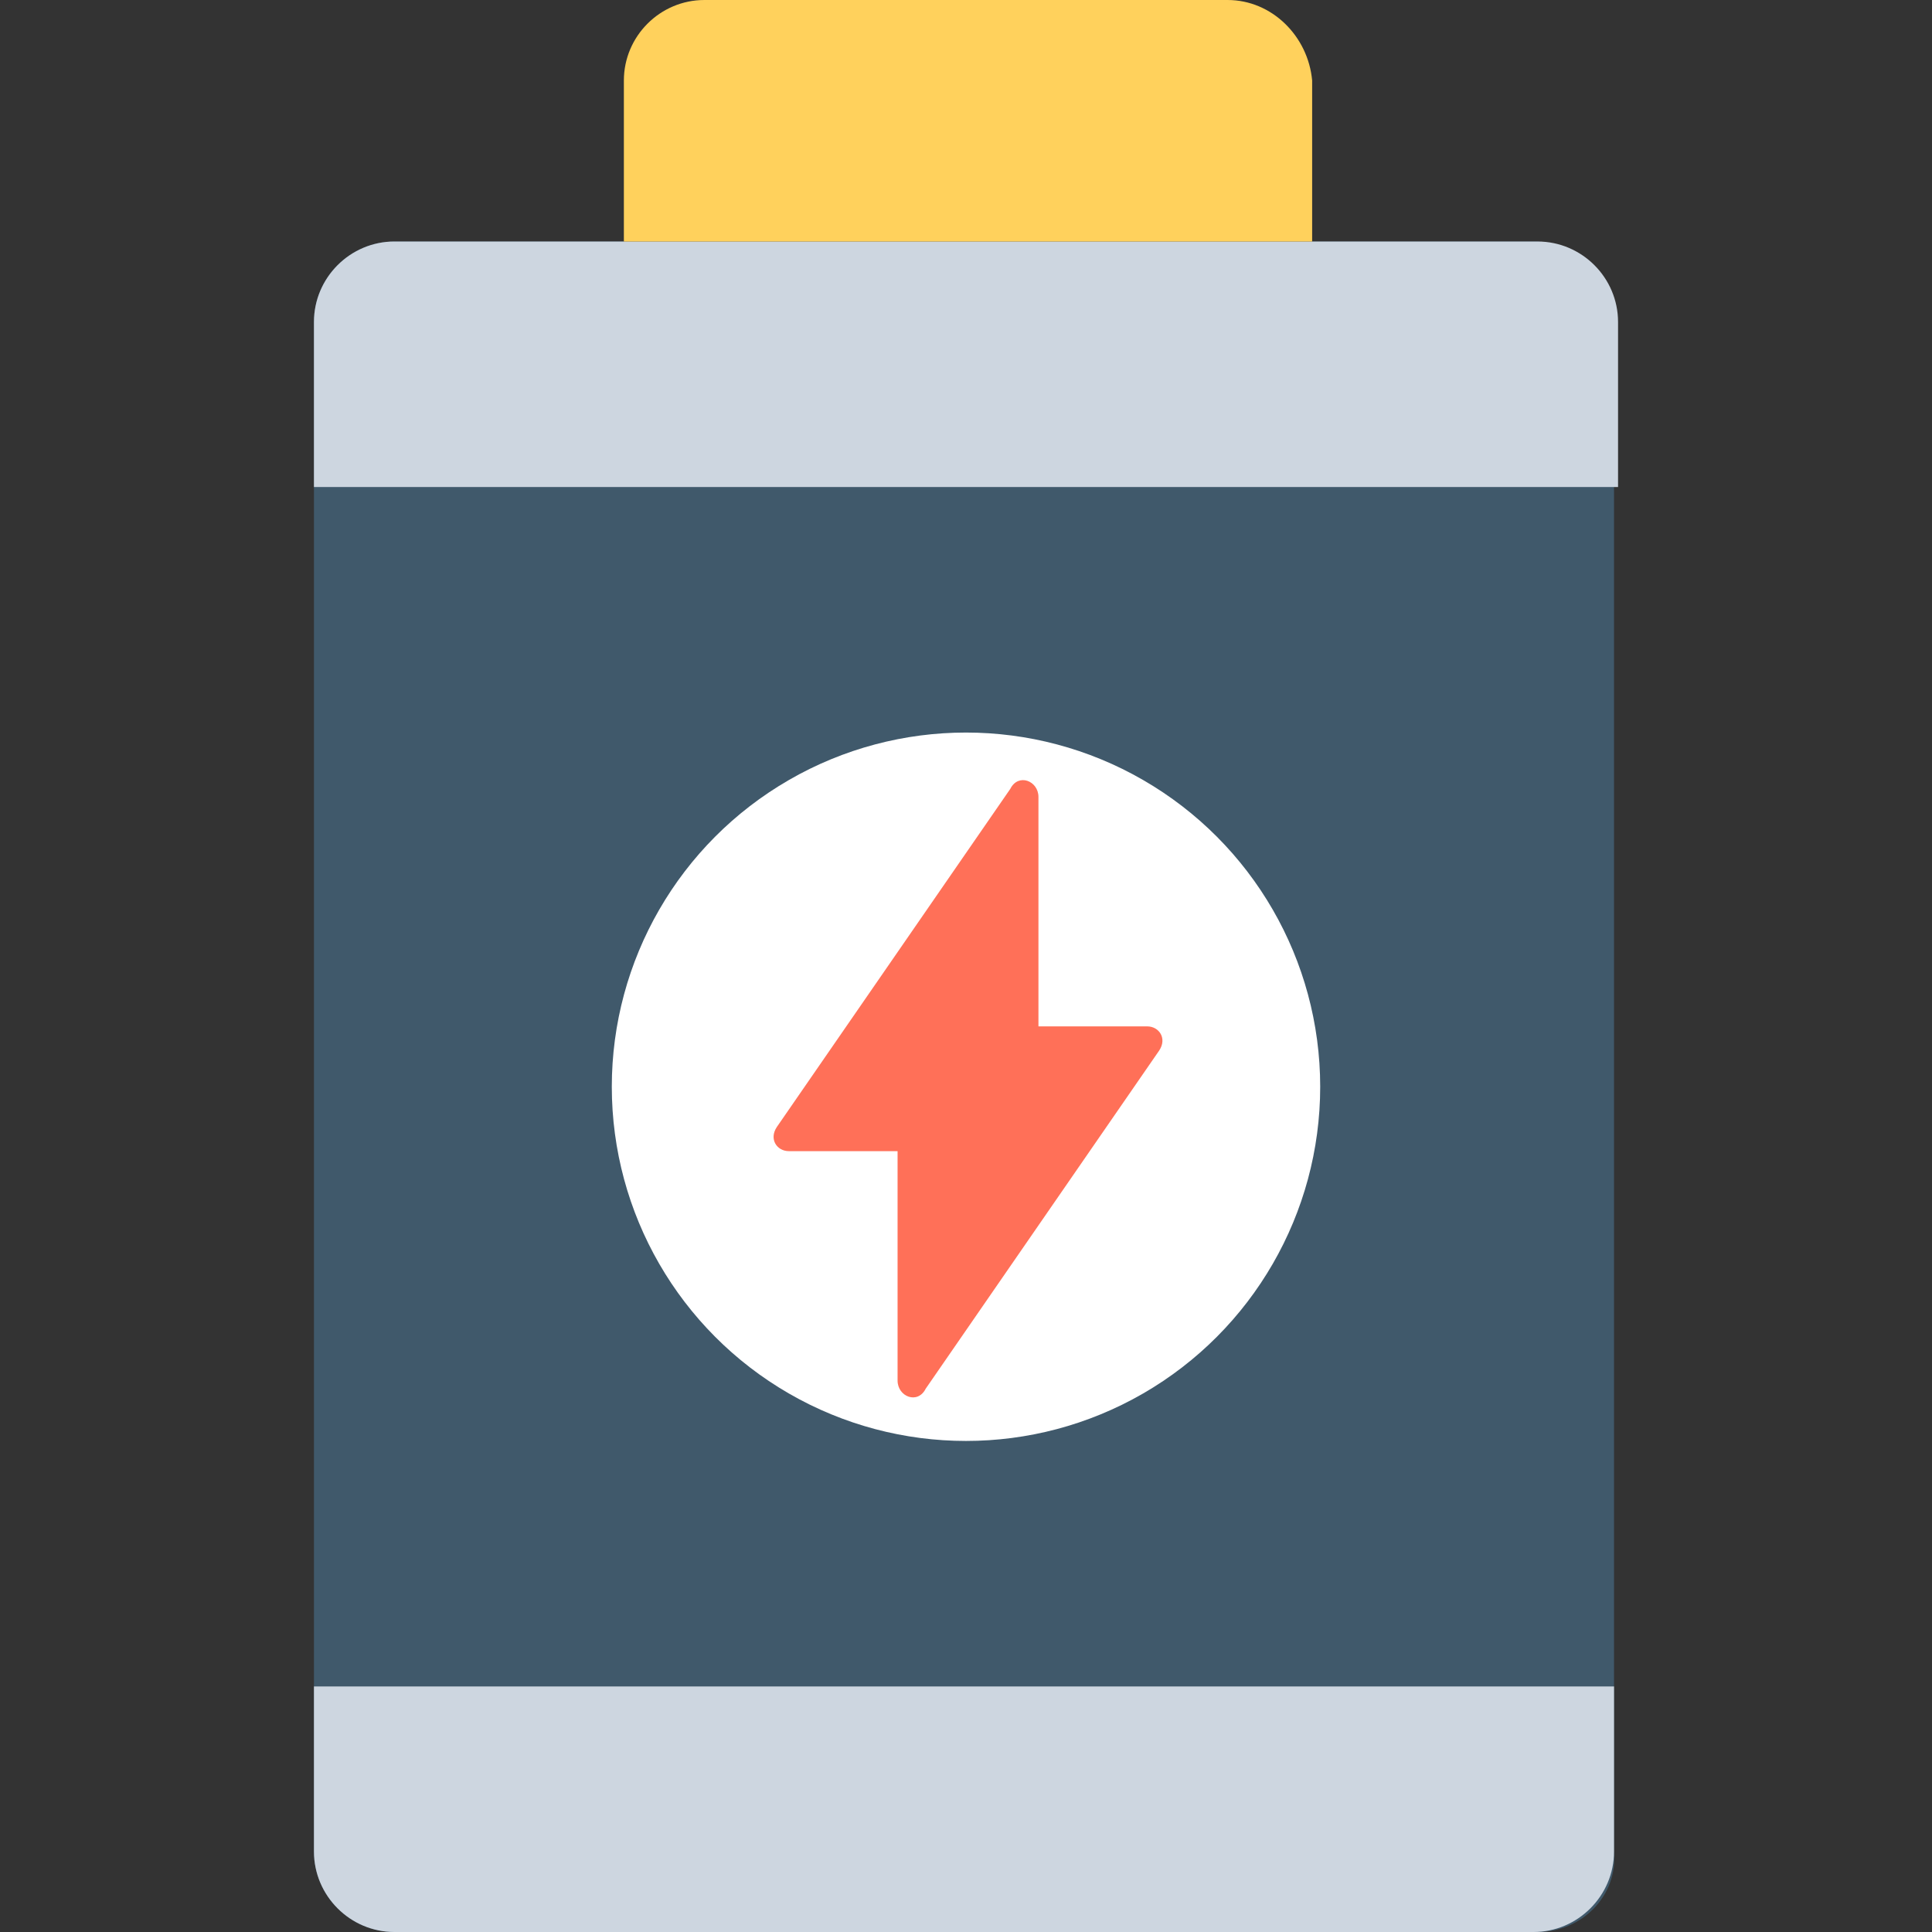 <?xml version="1.0" encoding="utf-8"?>
<!-- Generator: Adobe Illustrator 18.0.0, SVG Export Plug-In . SVG Version: 6.00 Build 0)  -->
<!DOCTYPE svg PUBLIC "-//W3C//DTD SVG 1.1//EN" "http://www.w3.org/Graphics/SVG/1.1/DTD/svg11.dtd">
<svg version="1.1" id="Layer_1" xmlns="http://www.w3.org/2000/svg" xmlns:xlink="http://www.w3.org/1999/xlink" x="0px" y="0px"
	 viewBox="0 0 48 48" enable-background="new 0 0 48 48" xml:space="preserve">
<rect x="0" y="0" width="48" height="48" fill="#333333" stroke="none"/>
<g>
	<path fill="#40596B" d="M38.2,48H9.8c-1.1,0-2-0.9-2-2V8c0-1.1,0.9-2,2-2h28.3c1.1,0,2,0.9,2,2v38C40.2,47.1,39.3,48,38.2,48z"/>
	<path fill="#CDD6E0" d="M40.2,12.1V8c0-1.1-0.9-2-2-2H9.8c-1.1,0-2,0.9-2,2v4.1H40.2z"/>
	<path fill="#CDD6E0" d="M7.8,41.9V46c0,1.1,0.9,2,2,2h28.3c1.1,0,2-0.9,2-2v-4.1H7.8z"/>
	<path fill="#FFD15C" d="M30.5,0H17.5c-1.1,0-2,0.9-2,2v4h17.1V2C32.5,0.9,31.6,0,30.5,0z"/>
	<circle fill="#FFFFFF" cx="24" cy="27" r="8.8"/>
	<path fill="#FF7058" d="M28.5,25.5h-2.7v-5.7c0-0.4-0.5-0.6-0.7-0.2l-5.8,8.4c-0.2,0.3,0,0.6,0.3,0.6h2.7v5.7
		c0,0.4,0.5,0.6,0.7,0.2l5.8-8.4C29,25.8,28.8,25.5,28.5,25.5z"/>
</g>
</svg>
